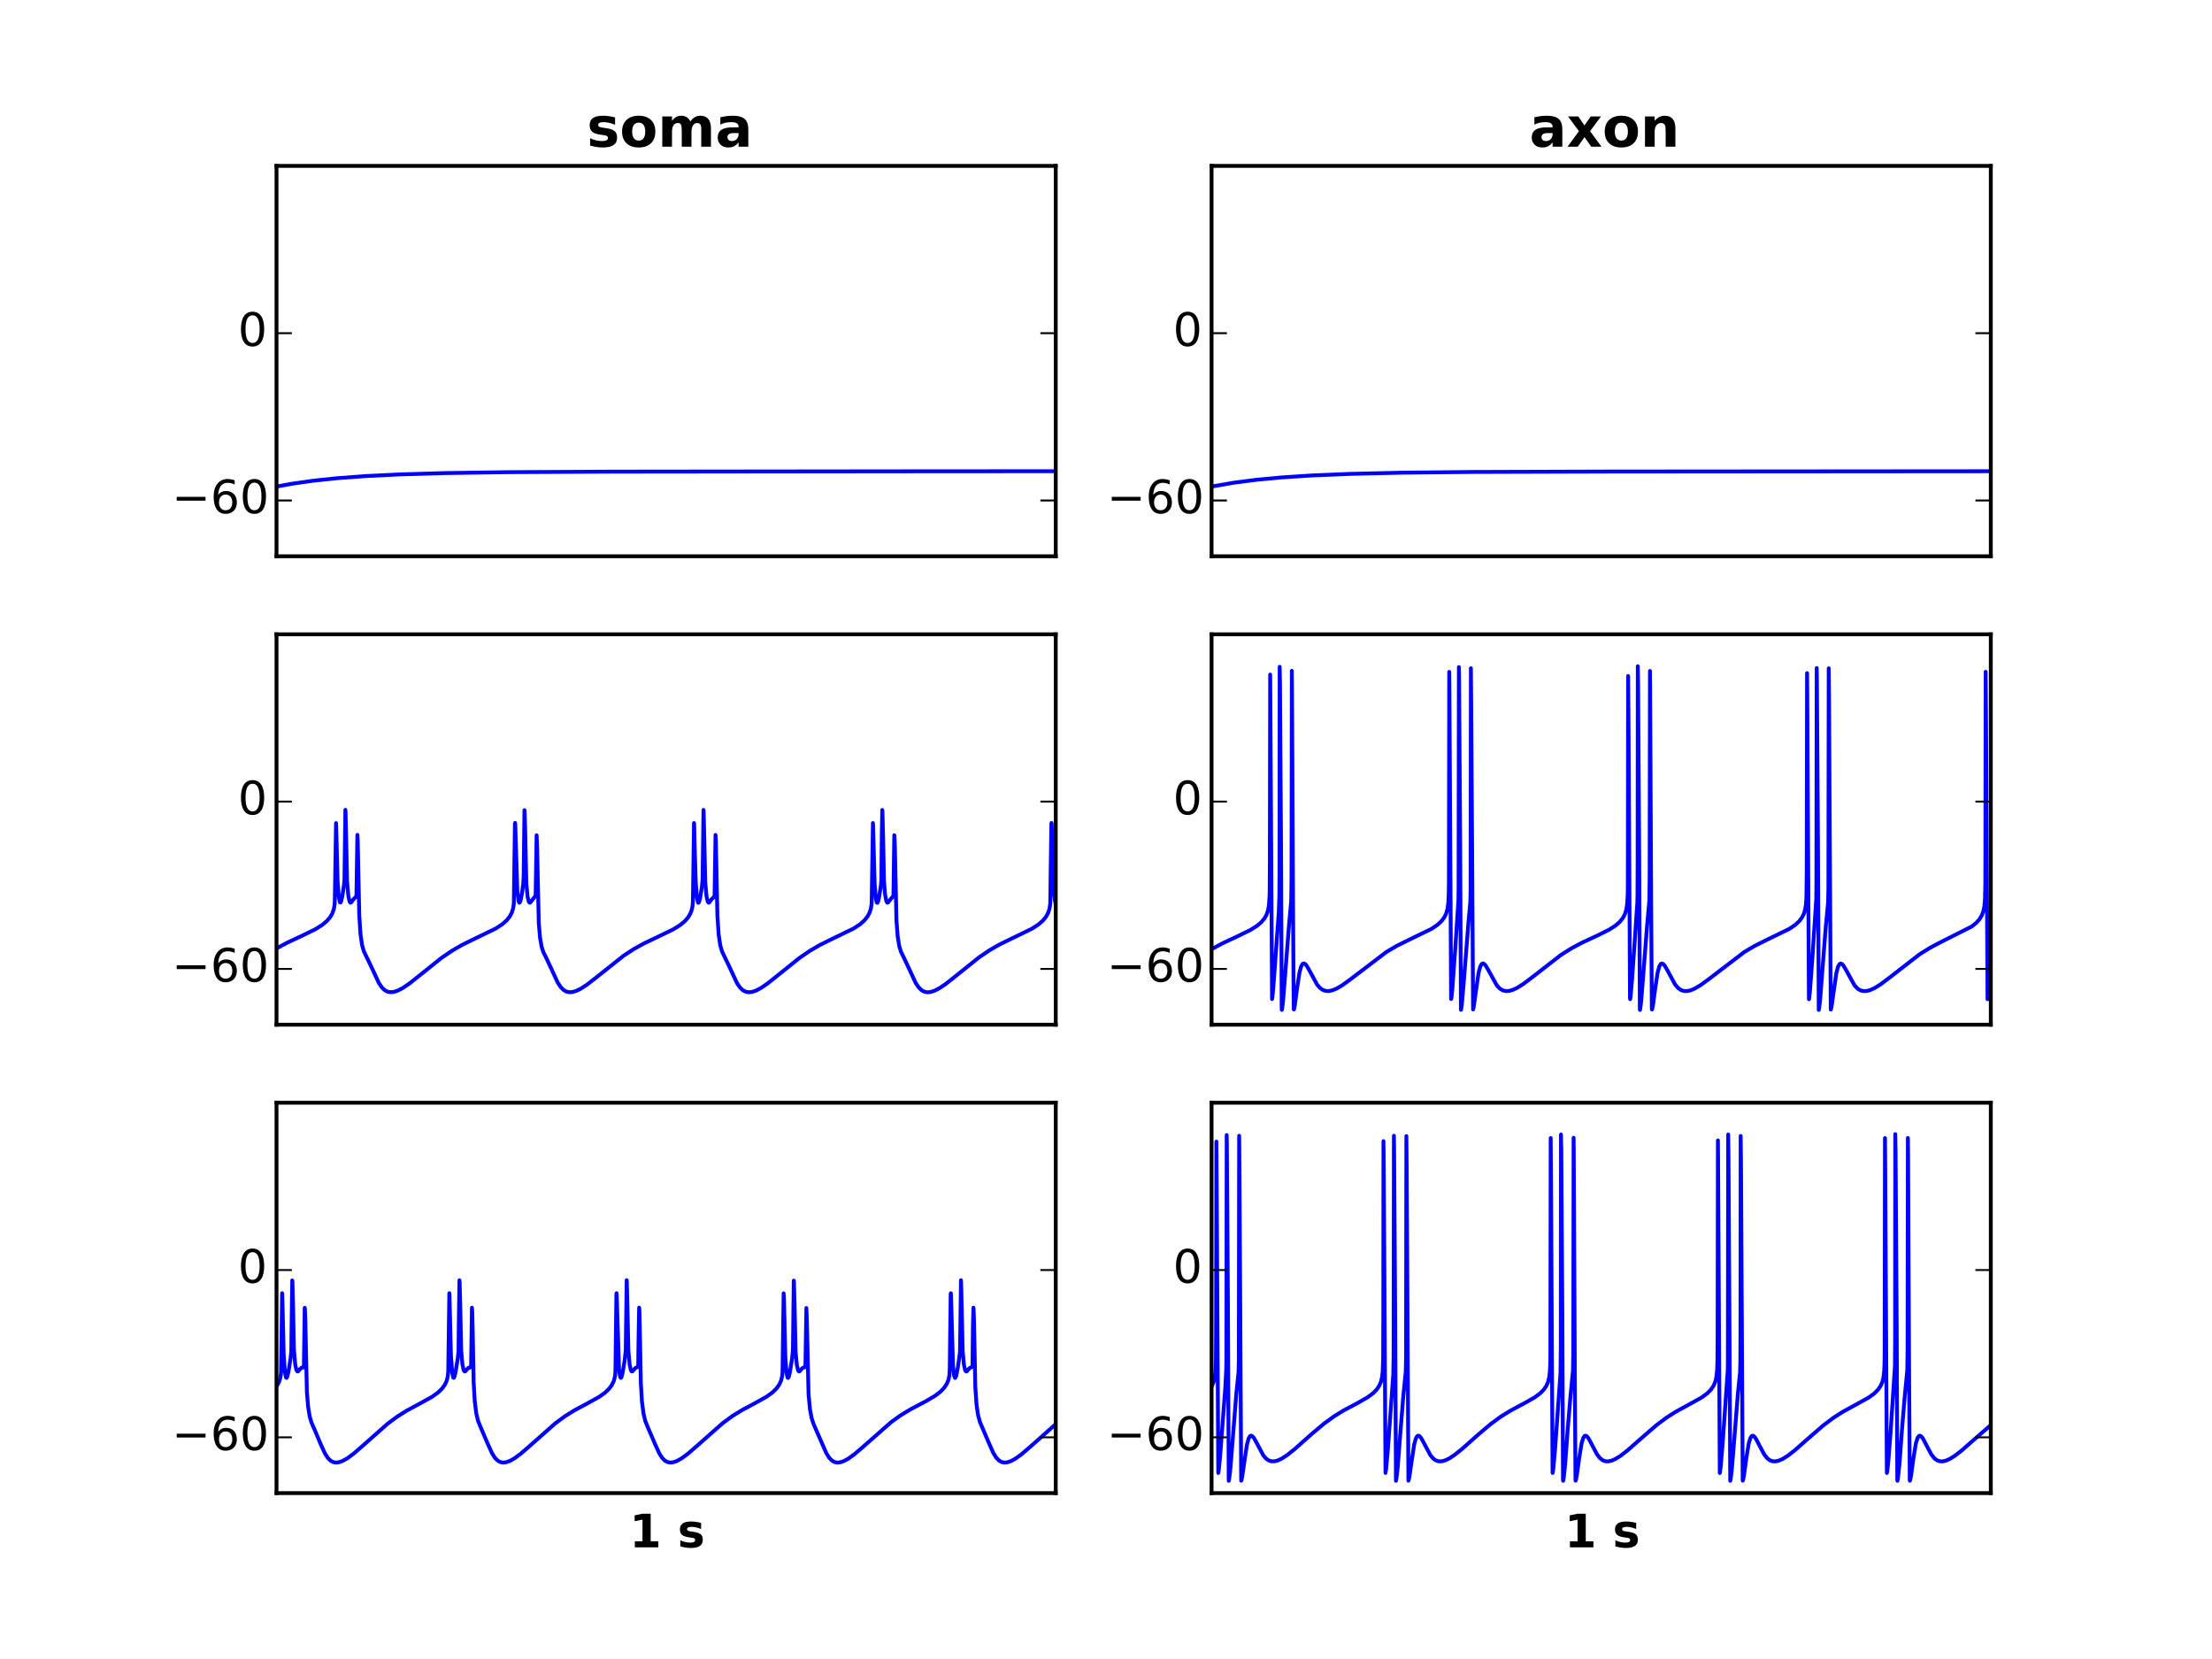 <?xml version="1.0" encoding="utf-8" standalone="no"?>
<!DOCTYPE svg PUBLIC "-//W3C//DTD SVG 1.1//EN"
  "http://www.w3.org/Graphics/SVG/1.1/DTD/svg11.dtd">
<!-- Created with matplotlib (http://matplotlib.org/) -->
<svg height="432pt" version="1.1" viewBox="0 0 576 432" width="576pt" xmlns="http://www.w3.org/2000/svg" xmlns:xlink="http://www.w3.org/1999/xlink">
 <defs>
  <style type="text/css">
*{stroke-linecap:butt;stroke-linejoin:round;}
  </style>
 </defs>
 <g id="figure_1">
  <g id="patch_1">
   <path d="
M0 432
L576 432
L576 0
L0 0
z
" style="fill:#ffffff;"/>
  </g>
  <g id="axes_1">
   <g id="patch_2">
    <path d="
M72 144.847
L274.909 144.847
L274.909 43.2
L72 43.2
z
" style="fill:#ffffff;"/>
   </g>
   <g id="line2d_1">
    <path clip-path="url(#pdf2bc2c95a)" d="
M72 126.696
L76.099 125.953
L81.537 125.181
L87.827 124.519
L95.253 123.968
L104.344 123.524
L116.072 123.186
L132.507 122.95
L159.697 122.811
L235.585 122.727
L274.869 122.701
L274.869 122.701" style="fill:none;stroke:#0000ff;stroke-linecap:square;"/>
   </g>
   <g id="patch_3">
    <path d="
M72 43.2
L274.909 43.2" style="fill:none;stroke:#000000;stroke-linecap:square;stroke-linejoin:miter;"/>
   </g>
   <g id="patch_4">
    <path d="
M274.909 144.847
L274.909 43.2" style="fill:none;stroke:#000000;stroke-linecap:square;stroke-linejoin:miter;"/>
   </g>
   <g id="patch_5">
    <path d="
M72 144.847
L274.909 144.847" style="fill:none;stroke:#000000;stroke-linecap:square;stroke-linejoin:miter;"/>
   </g>
   <g id="patch_6">
    <path d="
M72 144.847
L72 43.2" style="fill:none;stroke:#000000;stroke-linecap:square;stroke-linejoin:miter;"/>
   </g>
   <g id="matplotlib.axis_1"/>
   <g id="matplotlib.axis_2">
    <g id="ytick_1">
     <g id="line2d_2">
      <defs>
       <path d="
M0 0
L4 0" id="m728421d6d4" style="stroke:#000000;stroke-width:0.5;"/>
      </defs>
      <g>
       <use style="stroke:#000000;stroke-width:0.5;" x="72.0" xlink:href="#m728421d6d4" y="130.326"/>
      </g>
     </g>
     <g id="line2d_3">
      <defs>
       <path d="
M0 0
L-4 0" id="mcb0005524f" style="stroke:#000000;stroke-width:0.5;"/>
      </defs>
      <g>
       <use style="stroke:#000000;stroke-width:0.5;" x="274.909" xlink:href="#mcb0005524f" y="130.326"/>
      </g>
     </g>
     <g id="text_1">
      <!-- −60 -->
      <defs>
       <path d="
M10.594 35.5
L73.188 35.5
L73.188 27.203
L10.594 27.203
z
" id="BitstreamVeraSans-Roman-2212"/>
       <path d="
M31.781 66.406
Q24.172 66.406 20.328 58.906
Q16.5 51.422 16.5 36.375
Q16.5 21.391 20.328 13.891
Q24.172 6.391 31.781 6.391
Q39.453 6.391 43.281 13.891
Q47.125 21.391 47.125 36.375
Q47.125 51.422 43.281 58.906
Q39.453 66.406 31.781 66.406
M31.781 74.219
Q44.047 74.219 50.516 64.516
Q56.984 54.828 56.984 36.375
Q56.984 17.969 50.516 8.266
Q44.047 -1.422 31.781 -1.422
Q19.531 -1.422 13.062 8.266
Q6.594 17.969 6.594 36.375
Q6.594 54.828 13.062 64.516
Q19.531 74.219 31.781 74.219" id="BitstreamVeraSans-Roman-30"/>
       <path d="
M33.016 40.375
Q26.375 40.375 22.484 35.828
Q18.609 31.297 18.609 23.391
Q18.609 15.531 22.484 10.953
Q26.375 6.391 33.016 6.391
Q39.656 6.391 43.531 10.953
Q47.406 15.531 47.406 23.391
Q47.406 31.297 43.531 35.828
Q39.656 40.375 33.016 40.375
M52.594 71.297
L52.594 62.312
Q48.875 64.062 45.094 64.984
Q41.312 65.922 37.594 65.922
Q27.828 65.922 22.672 59.328
Q17.531 52.734 16.797 39.406
Q19.672 43.656 24.016 45.922
Q28.375 48.188 33.594 48.188
Q44.578 48.188 50.953 41.516
Q57.328 34.859 57.328 23.391
Q57.328 12.156 50.688 5.359
Q44.047 -1.422 33.016 -1.422
Q20.359 -1.422 13.672 8.266
Q6.984 17.969 6.984 36.375
Q6.984 53.656 15.188 63.938
Q23.391 74.219 37.203 74.219
Q40.922 74.219 44.703 73.484
Q48.484 72.75 52.594 71.297" id="BitstreamVeraSans-Roman-36"/>
      </defs>
      <g transform="translate(44.742 133.637)scale(0.12 -0.12)">
       <use xlink:href="#BitstreamVeraSans-Roman-2212"/>
       <use x="83.789" xlink:href="#BitstreamVeraSans-Roman-36"/>
       <use x="147.412" xlink:href="#BitstreamVeraSans-Roman-30"/>
      </g>
     </g>
    </g>
    <g id="ytick_2">
     <g id="line2d_4">
      <g>
       <use style="stroke:#000000;stroke-width:0.5;" x="72.0" xlink:href="#m728421d6d4" y="86.763"/>
      </g>
     </g>
     <g id="line2d_5">
      <g>
       <use style="stroke:#000000;stroke-width:0.5;" x="274.909" xlink:href="#mcb0005524f" y="86.763"/>
      </g>
     </g>
     <g id="text_2">
      <!-- 0 -->
      <g transform="translate(61.953 90.074)scale(0.12 -0.12)">
       <use xlink:href="#BitstreamVeraSans-Roman-30"/>
      </g>
     </g>
    </g>
   </g>
   <g id="text_3">
    <!-- soma -->
    <defs>
     <path d="
M51.125 52.984
L51.125 39.703
Q45.516 42.047 40.281 43.219
Q35.062 44.391 30.422 44.391
Q25.438 44.391 23.016 43.141
Q20.609 41.891 20.609 39.312
Q20.609 37.203 22.438 36.078
Q24.266 34.969 29 34.422
L32.078 33.984
Q45.516 32.281 50.141 28.375
Q54.781 24.469 54.781 16.109
Q54.781 7.375 48.328 2.969
Q41.891 -1.422 29.109 -1.422
Q23.688 -1.422 17.891 -0.562
Q12.109 0.297 6 2
L6 15.281
Q11.234 12.75 16.719 11.469
Q22.219 10.203 27.875 10.203
Q33.016 10.203 35.594 11.609
Q38.188 13.031 38.188 15.828
Q38.188 18.172 36.406 19.312
Q34.625 20.453 29.297 21.094
L26.219 21.484
Q14.547 22.953 9.859 26.906
Q5.172 30.859 5.172 38.922
Q5.172 47.609 11.125 51.797
Q17.094 56 29.391 56
Q34.234 56 39.547 55.266
Q44.875 54.547 51.125 52.984" id="BitstreamVeraSans-Bold-73"/>
     <path d="
M32.906 24.609
Q27.438 24.609 24.672 22.75
Q21.922 20.906 21.922 17.281
Q21.922 13.969 24.141 12.078
Q26.375 10.203 30.328 10.203
Q35.25 10.203 38.625 13.734
Q42 17.281 42 22.609
L42 24.609
z

M59.625 31.203
L59.625 0
L42 0
L42 8.109
Q38.484 3.125 34.078 0.844
Q29.688 -1.422 23.391 -1.422
Q14.891 -1.422 9.594 3.531
Q4.297 8.5 4.297 16.406
Q4.297 26.031 10.906 30.516
Q17.531 35.016 31.688 35.016
L42 35.016
L42 36.375
Q42 40.531 38.719 42.453
Q35.453 44.391 28.516 44.391
Q22.906 44.391 18.062 43.266
Q13.234 42.141 9.078 39.891
L9.078 53.219
Q14.703 54.594 20.359 55.297
Q26.031 56 31.688 56
Q46.484 56 53.047 50.172
Q59.625 44.344 59.625 31.203" id="BitstreamVeraSans-Bold-61"/>
     <path d="
M34.422 43.5
Q28.609 43.5 25.562 39.328
Q22.516 35.156 22.516 27.297
Q22.516 19.438 25.562 15.25
Q28.609 11.078 34.422 11.078
Q40.141 11.078 43.156 15.25
Q46.188 19.438 46.188 27.297
Q46.188 35.156 43.156 39.328
Q40.141 43.5 34.422 43.5
M34.422 56
Q48.531 56 56.469 48.375
Q64.406 40.766 64.406 27.297
Q64.406 13.812 56.469 6.188
Q48.531 -1.422 34.422 -1.422
Q20.266 -1.422 12.281 6.188
Q4.297 13.812 4.297 27.297
Q4.297 40.766 12.281 48.375
Q20.266 56 34.422 56" id="BitstreamVeraSans-Bold-6f"/>
     <path d="
M59.078 45.609
Q62.406 50.688 66.969 53.344
Q71.531 56 77 56
Q86.422 56 91.359 50.188
Q96.297 44.391 96.297 33.297
L96.297 0
L78.719 0
L78.719 28.516
Q78.766 29.156 78.781 29.828
Q78.812 30.516 78.812 31.781
Q78.812 37.594 77.094 40.203
Q75.391 42.828 71.578 42.828
Q66.609 42.828 63.891 38.719
Q61.188 34.625 61.078 26.859
L61.078 0
L43.5 0
L43.5 28.516
Q43.5 37.594 41.938 40.203
Q40.375 42.828 36.375 42.828
Q31.344 42.828 28.609 38.703
Q25.875 34.578 25.875 26.906
L25.875 0
L8.297 0
L8.297 54.688
L25.875 54.688
L25.875 46.688
Q29.109 51.312 33.281 53.656
Q37.453 56 42.484 56
Q48.141 56 52.484 53.266
Q56.844 50.531 59.078 45.609" id="BitstreamVeraSans-Bold-6d"/>
    </defs>
    <g transform="translate(152.8 38.2)scale(0.144 -0.144)">
     <use xlink:href="#BitstreamVeraSans-Bold-73"/>
     <use x="59.521" xlink:href="#BitstreamVeraSans-Bold-6f"/>
     <use x="128.223" xlink:href="#BitstreamVeraSans-Bold-6d"/>
     <use x="232.422" xlink:href="#BitstreamVeraSans-Bold-61"/>
    </g>
   </g>
  </g>
  <g id="axes_2">
   <g id="patch_7">
    <path d="
M315.491 144.847
L518.4 144.847
L518.4 43.2
L315.491 43.2
z
" style="fill:#ffffff;"/>
   </g>
   <g id="line2d_6">
    <path clip-path="url(#pbd5a3a9a46)" d="
M315.491 126.696
L321.416 125.673
L327.138 124.939
L333.793 124.315
L341.747 123.801
L351.649 123.395
L364.717 123.093
L383.831 122.894
L419.137 122.785
L518.359 122.708
L518.359 122.708" style="fill:none;stroke:#0000ff;stroke-linecap:square;"/>
   </g>
   <g id="patch_8">
    <path d="
M315.491 43.2
L518.4 43.2" style="fill:none;stroke:#000000;stroke-linecap:square;stroke-linejoin:miter;"/>
   </g>
   <g id="patch_9">
    <path d="
M518.4 144.847
L518.4 43.2" style="fill:none;stroke:#000000;stroke-linecap:square;stroke-linejoin:miter;"/>
   </g>
   <g id="patch_10">
    <path d="
M315.491 144.847
L518.4 144.847" style="fill:none;stroke:#000000;stroke-linecap:square;stroke-linejoin:miter;"/>
   </g>
   <g id="patch_11">
    <path d="
M315.491 144.847
L315.491 43.2" style="fill:none;stroke:#000000;stroke-linecap:square;stroke-linejoin:miter;"/>
   </g>
   <g id="matplotlib.axis_3"/>
   <g id="matplotlib.axis_4">
    <g id="ytick_3">
     <g id="line2d_7">
      <g>
       <use style="stroke:#000000;stroke-width:0.5;" x="315.491" xlink:href="#m728421d6d4" y="130.326"/>
      </g>
     </g>
     <g id="line2d_8">
      <g>
       <use style="stroke:#000000;stroke-width:0.5;" x="518.4" xlink:href="#mcb0005524f" y="130.326"/>
      </g>
     </g>
     <g id="text_4">
      <!-- −60 -->
      <g transform="translate(288.233 133.637)scale(0.12 -0.12)">
       <use xlink:href="#BitstreamVeraSans-Roman-2212"/>
       <use x="83.789" xlink:href="#BitstreamVeraSans-Roman-36"/>
       <use x="147.412" xlink:href="#BitstreamVeraSans-Roman-30"/>
      </g>
     </g>
    </g>
    <g id="ytick_4">
     <g id="line2d_9">
      <g>
       <use style="stroke:#000000;stroke-width:0.5;" x="315.491" xlink:href="#m728421d6d4" y="86.763"/>
      </g>
     </g>
     <g id="line2d_10">
      <g>
       <use style="stroke:#000000;stroke-width:0.5;" x="518.4" xlink:href="#mcb0005524f" y="86.763"/>
      </g>
     </g>
     <g id="text_5">
      <!-- 0 -->
      <g transform="translate(305.444 90.074)scale(0.12 -0.12)">
       <use xlink:href="#BitstreamVeraSans-Roman-30"/>
      </g>
     </g>
    </g>
   </g>
   <g id="text_6">
    <!-- axon -->
    <defs>
     <path d="
M22.219 27.984
L2.484 54.688
L21 54.688
L32.172 38.484
L43.5 54.688
L62.016 54.688
L42.281 28.078
L62.984 0
L44.484 0
L32.172 17.281
L20.016 0
L1.516 0
z
" id="BitstreamVeraSans-Bold-78"/>
     <path d="
M63.375 33.297
L63.375 0
L45.797 0
L45.797 5.422
L45.797 25.484
Q45.797 32.562 45.484 35.25
Q45.172 37.938 44.391 39.203
Q43.359 40.922 41.594 41.875
Q39.844 42.828 37.594 42.828
Q32.125 42.828 29 38.594
Q25.875 34.375 25.875 26.906
L25.875 0
L8.406 0
L8.406 54.688
L25.875 54.688
L25.875 46.688
Q29.828 51.469 34.266 53.734
Q38.719 56 44.094 56
Q53.562 56 58.469 50.188
Q63.375 44.391 63.375 33.297" id="BitstreamVeraSans-Bold-6e"/>
    </defs>
    <g transform="translate(398.242 38.2)scale(0.144 -0.144)">
     <use xlink:href="#BitstreamVeraSans-Bold-61"/>
     <use x="67.48" xlink:href="#BitstreamVeraSans-Bold-78"/>
     <use x="131.982" xlink:href="#BitstreamVeraSans-Bold-6f"/>
     <use x="200.684" xlink:href="#BitstreamVeraSans-Bold-6e"/>
    </g>
   </g>
  </g>
  <g id="axes_3">
   <g id="patch_12">
    <path d="
M72 266.824
L274.909 266.824
L274.909 165.176
L72 165.176
z
" style="fill:#ffffff;"/>
   </g>
   <g id="line2d_11">
    <path clip-path="url(#p68273c1835)" d="
M72.041 246.957
L74.76 245.487
L78.655 243.667
L82.105 241.976
L83.891 240.856
L85.108 239.836
L85.96 238.841
L86.528 237.867
L86.934 236.716
L87.137 235.492
L87.178 234.862
L87.502 214.334
L87.543 215.098
L87.908 229.445
L88.233 233.682
L88.517 234.983
L88.679 235.014
L88.841 234.67
L89.166 233.229
L89.612 230.136
L89.694 229.027
L89.937 210.883
L89.978 211.386
L90.14 218.081
L90.384 229.587
L90.708 233.312
L91.033 234.787
L91.276 235.067
L91.479 234.963
L91.926 234.307
L92.372 233.827
L92.737 233.502
L92.819 233.063
L93.062 217.399
L93.143 218.543
L93.265 224.413
L93.549 238.302
L93.874 243.263
L94.279 246.066
L94.726 247.647
L95.375 249.026
L96.674 251.713
L98.662 255.986
L99.474 257.161
L100.204 257.847
L100.935 258.227
L101.706 258.367
L102.558 258.287
L103.573 257.958
L104.871 257.285
L106.576 256.13
L109.214 254.039
L114.936 249.457
L117.655 247.602
L120.292 246.071
L123.377 244.552
L129.099 241.783
L130.762 240.692
L131.899 239.694
L132.71 238.693
L133.279 237.634
L133.644 236.443
L133.806 235.204
L133.887 228.636
L134.09 214.524
L134.131 214.285
L134.131 214.285
L134.131 214.285
L134.171 214.621
L134.699 231.804
L135.024 234.597
L135.226 235.071
L135.348 235.009
L135.551 234.478
L135.916 232.647
L136.282 229.928
L136.363 227.984
L136.566 210.973
L136.606 211.045
L136.769 216.699
L137.053 229.965
L137.377 233.454
L137.702 234.833
L137.945 235.068
L138.148 234.941
L139.447 233.26
L139.488 232.648
L139.731 217.503
L139.853 220.341
L140.299 240.365
L140.624 244.167
L141.03 246.519
L141.476 247.906
L142.288 249.535
L143.465 252.049
L145.21 255.821
L146.021 257.05
L146.752 257.782
L147.482 258.2
L148.213 258.366
L149.024 258.327
L149.998 258.052
L151.216 257.465
L152.798 256.44
L155.112 254.651
L162.335 248.906
L164.973 247.177
L167.651 245.687
L171.141 244.026
L175.321 242.002
L177.107 240.886
L178.324 239.875
L179.177 238.894
L179.785 237.857
L180.151 236.851
L180.353 235.804
L180.435 234.637
L180.719 214.321
L180.759 214.41
L180.881 220.215
L181.165 229.642
L181.49 233.794
L181.774 235.043
L181.896 235.089
L182.058 234.811
L182.342 233.665
L182.788 230.834
L182.951 228.96
L183.194 210.902
L183.235 211.466
L183.397 218.348
L183.641 229.65
L183.965 233.333
L184.29 234.792
L184.533 235.067
L184.736 234.96
L185.183 234.305
L185.629 233.831
L185.994 233.511
L186.075 233.067
L186.319 217.426
L186.4 218.591
L186.522 224.507
L186.806 238.342
L187.131 243.283
L187.536 246.08
L187.983 247.661
L188.632 249.043
L189.931 251.738
L191.919 256.015
L192.731 257.187
L193.461 257.869
L194.192 258.246
L194.963 258.382
L195.815 258.298
L196.83 257.965
L198.128 257.287
L199.833 256.127
L202.471 254.029
L208.152 249.466
L210.871 247.603
L213.509 246.067
L216.593 244.541
L222.274 241.784
L223.938 240.69
L225.075 239.688
L225.886 238.683
L226.454 237.614
L226.779 236.585
L226.941 235.568
L226.982 235.01
L227.307 214.321
L227.347 214.923
L227.753 230.157
L228.078 234.018
L228.321 235.045
L228.483 235.09
L228.646 234.757
L228.93 233.547
L229.376 230.64
L229.498 229.311
L229.62 217.172
L229.742 210.924
L229.782 211.159
L229.944 217.153
L230.188 229.34
L230.472 232.904
L230.797 234.641
L231.04 235.049
L231.243 235.012
L231.568 234.587
L232.136 233.871
L232.582 233.446
L232.623 233.24
L232.663 232.437
L232.866 217.494
L232.907 217.574
L233.029 220.557
L233.434 239.729
L233.759 243.878
L234.165 246.377
L234.611 247.83
L235.342 249.328
L236.559 251.897
L238.426 255.928
L239.238 257.131
L239.968 257.838
L240.699 258.235
L241.429 258.385
L242.281 258.323
L243.296 258.01
L244.554 257.372
L246.218 256.258
L248.734 254.273
L254.943 249.29
L257.621 247.474
L260.259 245.955
L263.424 244.404
L268.659 241.865
L270.364 240.764
L271.541 239.747
L272.352 238.766
L272.921 237.744
L273.286 236.644
L273.489 235.236
L273.57 228.792
L273.773 214.55
L273.813 214.3
L273.813 214.3
L273.813 214.3
L273.854 214.62
L274.422 232.382
L274.747 234.827
L274.869 235.108
L274.869 235.108" style="fill:none;stroke:#0000ff;stroke-linecap:square;"/>
   </g>
   <g id="patch_13">
    <path d="
M72 165.176
L274.909 165.176" style="fill:none;stroke:#000000;stroke-linecap:square;stroke-linejoin:miter;"/>
   </g>
   <g id="patch_14">
    <path d="
M274.909 266.824
L274.909 165.176" style="fill:none;stroke:#000000;stroke-linecap:square;stroke-linejoin:miter;"/>
   </g>
   <g id="patch_15">
    <path d="
M72 266.824
L274.909 266.824" style="fill:none;stroke:#000000;stroke-linecap:square;stroke-linejoin:miter;"/>
   </g>
   <g id="patch_16">
    <path d="
M72 266.824
L72 165.176" style="fill:none;stroke:#000000;stroke-linecap:square;stroke-linejoin:miter;"/>
   </g>
   <g id="matplotlib.axis_5"/>
   <g id="matplotlib.axis_6">
    <g id="ytick_5">
     <g id="line2d_12">
      <g>
       <use style="stroke:#000000;stroke-width:0.5;" x="72.0" xlink:href="#m728421d6d4" y="252.303"/>
      </g>
     </g>
     <g id="line2d_13">
      <g>
       <use style="stroke:#000000;stroke-width:0.5;" x="274.909" xlink:href="#mcb0005524f" y="252.303"/>
      </g>
     </g>
     <g id="text_7">
      <!-- −60 -->
      <g transform="translate(44.742 255.614)scale(0.12 -0.12)">
       <use xlink:href="#BitstreamVeraSans-Roman-2212"/>
       <use x="83.789" xlink:href="#BitstreamVeraSans-Roman-36"/>
       <use x="147.412" xlink:href="#BitstreamVeraSans-Roman-30"/>
      </g>
     </g>
    </g>
    <g id="ytick_6">
     <g id="line2d_14">
      <g>
       <use style="stroke:#000000;stroke-width:0.5;" x="72.0" xlink:href="#m728421d6d4" y="208.739"/>
      </g>
     </g>
     <g id="line2d_15">
      <g>
       <use style="stroke:#000000;stroke-width:0.5;" x="274.909" xlink:href="#mcb0005524f" y="208.739"/>
      </g>
     </g>
     <g id="text_8">
      <!-- 0 -->
      <g transform="translate(61.953 212.051)scale(0.12 -0.12)">
       <use xlink:href="#BitstreamVeraSans-Roman-30"/>
      </g>
     </g>
    </g>
   </g>
  </g>
  <g id="axes_4">
   <g id="patch_17">
    <path d="
M315.491 266.824
L518.4 266.824
L518.4 165.176
L315.491 165.176
z
" style="fill:#ffffff;"/>
   </g>
   <g id="line2d_16">
    <path clip-path="url(#pf4132cbc21)" d="
M315.531 247.159
L318.25 245.68
L321.984 243.932
L325.596 242.174
L327.3 241.102
L328.437 240.143
L329.248 239.18
L329.816 238.164
L330.182 237.094
L330.425 235.759
L330.587 233.392
L330.628 231.63
L330.669 224.289
L330.75 175.655
L330.79 180.89
L331.237 260.143
L331.318 259.788
L331.602 256.746
L332.982 237.758
L333.144 233.393
L333.185 226.62
L333.225 173.645
L333.306 178.154
L333.59 222.672
L333.753 262.836
L333.793 262.971
L333.834 262.85
L334.077 260.945
L334.564 254.942
L335.66 240.82
L336.228 234.575
L336.309 228.622
L336.391 174.682
L336.431 178.504
L336.715 237.33
L336.878 262.755
L336.918 262.864
L336.959 262.807
L337.162 261.833
L337.73 257.549
L338.379 253.265
L338.825 251.632
L339.191 251.009
L339.515 250.862
L339.84 251.001
L340.246 251.457
L340.895 252.576
L342.965 256.379
L343.736 257.264
L344.466 257.779
L345.197 258.031
L346.008 258.069
L346.942 257.879
L348.078 257.409
L349.539 256.551
L351.609 255.05
L361.024 247.885
L363.662 246.334
L366.665 244.836
L372.792 241.862
L374.294 240.842
L375.349 239.868
L376.08 238.899
L376.567 237.916
L376.932 236.64
L377.135 235.152
L377.256 232.574
L377.297 229.309
L377.378 174.96
L377.419 178.068
L377.865 260.137
L377.946 259.926
L378.19 257.488
L379.001 246.212
L379.773 234.422
L379.813 231.565
L379.894 173.719
L379.935 176.096
L380.219 218.475
L380.422 262.964
L380.462 262.936
L380.665 261.523
L381.112 256.36
L382.41 239.891
L382.857 235.077
L382.938 231.789
L383.019 174.004
L383.141 189.264
L383.587 262.86
L383.75 262.203
L384.196 259.028
L385.008 253.381
L385.454 251.698
L385.819 251.041
L386.144 250.873
L386.428 250.968
L386.834 251.384
L387.442 252.393
L389.796 256.633
L390.567 257.431
L391.298 257.874
L392.028 258.067
L392.84 258.056
L393.814 257.809
L395.031 257.252
L396.614 256.263
L398.887 254.553
L406.435 248.692
L409.113 246.994
L411.873 245.514
L416.053 243.569
L419.056 242.064
L420.679 241.014
L421.775 240.061
L422.546 239.116
L423.073 238.153
L423.439 237.071
L423.682 235.703
L423.844 233.159
L423.885 231.058
L423.966 176.036
L424.088 191.906
L424.453 260.081
L424.494 260.177
L424.494 260.177
L424.494 260.177
L424.615 259.427
L425.021 254.546
L426.36 235.084
L426.401 233.196
L426.442 224.737
L426.482 173.498
L426.563 178.519
L426.847 223.611
L427.01 262.882
L427.05 262.985
L427.091 262.852
L427.334 260.934
L427.821 254.926
L428.917 240.814
L429.485 234.564
L429.566 228.454
L429.648 174.716
L429.688 178.589
L429.972 237.821
L430.135 262.782
L430.175 262.884
L430.216 262.825
L430.419 261.849
L430.987 257.569
L431.636 253.286
L432.082 251.653
L432.448 251.03
L432.772 250.885
L433.097 251.024
L433.503 251.482
L434.152 252.603
L436.222 256.406
L436.993 257.287
L437.723 257.8
L438.454 258.048
L439.265 258.082
L440.199 257.888
L441.335 257.414
L442.796 256.55
L444.866 255.043
L454.24 247.887
L456.878 246.33
L459.881 244.827
L465.968 241.862
L467.47 240.84
L468.525 239.862
L469.255 238.887
L469.742 237.893
L470.067 236.787
L470.27 235.465
L470.392 233.572
L470.473 226.722
L470.554 175.277
L470.595 179.843
L471.041 260.199
L471.082 260.119
L471.285 258.341
L471.893 250.158
L472.948 234.114
L472.989 230.521
L473.07 173.962
L473.111 176.74
L473.395 219.687
L473.598 262.995
L473.679 262.73
L473.963 260.277
L474.49 253.424
L475.424 241.372
L476.033 234.984
L476.114 231.353
L476.195 174.031
L476.276 182.221
L476.722 262.88
L476.763 262.872
L476.925 262.197
L477.372 259.015
L478.183 253.383
L478.63 251.709
L478.995 251.059
L479.32 250.895
L479.604 250.993
L480.01 251.413
L480.618 252.426
L482.931 256.612
L483.703 257.424
L484.433 257.877
L485.163 258.078
L485.975 258.072
L486.949 257.83
L488.126 257.298
L489.668 256.343
L491.9 254.671
L499.854 248.502
L502.492 246.85
L505.292 245.365
L513.408 241.274
L514.626 240.294
L515.478 239.334
L516.087 238.309
L516.493 237.181
L516.736 235.921
L516.898 233.893
L516.98 229.502
L517.061 174.938
L517.142 185.447
L517.548 260.192
L517.588 260.184
L517.751 258.935
L518.238 252.7
L518.359 250.956
L518.359 250.956" style="fill:none;stroke:#0000ff;stroke-linecap:square;"/>
   </g>
   <g id="patch_18">
    <path d="
M315.491 165.176
L518.4 165.176" style="fill:none;stroke:#000000;stroke-linecap:square;stroke-linejoin:miter;"/>
   </g>
   <g id="patch_19">
    <path d="
M518.4 266.824
L518.4 165.176" style="fill:none;stroke:#000000;stroke-linecap:square;stroke-linejoin:miter;"/>
   </g>
   <g id="patch_20">
    <path d="
M315.491 266.824
L518.4 266.824" style="fill:none;stroke:#000000;stroke-linecap:square;stroke-linejoin:miter;"/>
   </g>
   <g id="patch_21">
    <path d="
M315.491 266.824
L315.491 165.176" style="fill:none;stroke:#000000;stroke-linecap:square;stroke-linejoin:miter;"/>
   </g>
   <g id="matplotlib.axis_7"/>
   <g id="matplotlib.axis_8">
    <g id="ytick_7">
     <g id="line2d_17">
      <g>
       <use style="stroke:#000000;stroke-width:0.5;" x="315.491" xlink:href="#m728421d6d4" y="252.303"/>
      </g>
     </g>
     <g id="line2d_18">
      <g>
       <use style="stroke:#000000;stroke-width:0.5;" x="518.4" xlink:href="#mcb0005524f" y="252.303"/>
      </g>
     </g>
     <g id="text_9">
      <!-- −60 -->
      <g transform="translate(288.233 255.614)scale(0.12 -0.12)">
       <use xlink:href="#BitstreamVeraSans-Roman-2212"/>
       <use x="83.789" xlink:href="#BitstreamVeraSans-Roman-36"/>
       <use x="147.412" xlink:href="#BitstreamVeraSans-Roman-30"/>
      </g>
     </g>
    </g>
    <g id="ytick_8">
     <g id="line2d_19">
      <g>
       <use style="stroke:#000000;stroke-width:0.5;" x="315.491" xlink:href="#m728421d6d4" y="208.739"/>
      </g>
     </g>
     <g id="line2d_20">
      <g>
       <use style="stroke:#000000;stroke-width:0.5;" x="518.4" xlink:href="#mcb0005524f" y="208.739"/>
      </g>
     </g>
     <g id="text_10">
      <!-- 0 -->
      <g transform="translate(305.444 212.051)scale(0.12 -0.12)">
       <use xlink:href="#BitstreamVeraSans-Roman-30"/>
      </g>
     </g>
    </g>
   </g>
  </g>
  <g id="axes_5">
   <g id="patch_22">
    <path d="
M72 388.8
L274.909 388.8
L274.909 287.153
L72 287.153
z
" style="fill:#ffffff;"/>
   </g>
   <g id="line2d_21">
    <path clip-path="url(#p5df05f4a8e)" d="
M72.041 360.989
L72.609 359.98
L72.974 358.883
L73.136 357.874
L73.177 357.276
L73.461 336.755
L73.501 336.877
L73.583 340.232
L73.867 352.511
L74.191 357.269
L74.475 358.707
L74.638 358.791
L74.8 358.493
L75.084 357.334
L75.652 353.79
L75.855 351.901
L75.936 344.889
L76.099 333.413
L76.139 333.58
L76.302 339.484
L76.545 351.507
L76.87 355.251
L77.195 356.785
L77.438 357.127
L77.641 357.078
L78.006 356.636
L78.493 356.15
L78.899 356.117
L79.061 355.969
L79.142 355.235
L79.345 340.547
L79.386 340.662
L79.508 343.678
L79.913 362.493
L80.238 366.375
L80.644 368.847
L81.131 370.5
L82.024 372.517
L83.485 376.004
L84.621 378.485
L85.392 379.674
L86.082 380.356
L86.772 380.727
L87.462 380.852
L88.273 380.763
L89.247 380.414
L90.465 379.724
L92.088 378.525
L94.482 376.449
L100.935 370.738
L103.451 368.873
L105.926 367.319
L109.132 365.595
L112.501 363.731
L114.043 362.625
L115.098 361.606
L115.828 360.601
L116.315 359.559
L116.599 358.45
L116.721 357.125
L117.005 336.741
L117.046 336.942
L117.127 340.634
L117.411 352.641
L117.736 357.322
L118.02 358.722
L118.182 358.79
L118.344 358.481
L118.629 357.309
L119.197 353.752
L119.4 351.818
L119.481 344.219
L119.643 333.378
L119.684 333.669
L119.846 339.82
L120.089 351.608
L120.414 355.289
L120.739 356.799
L120.982 357.129
L121.185 357.074
L121.55 356.629
L121.997 356.167
L122.362 356.12
L122.565 356.041
L122.646 355.779
L122.687 354.988
L122.89 340.522
L122.971 341.457
L123.093 346.629
L123.336 359.9
L123.62 364.857
L124.026 368.063
L124.472 369.932
L125.081 371.472
L126.948 375.821
L128.125 378.422
L128.896 379.632
L129.586 380.331
L130.275 380.716
L130.965 380.852
L131.777 380.772
L132.751 380.431
L133.968 379.747
L135.551 378.586
L137.905 376.553
L144.601 370.635
L147.117 368.785
L149.592 367.243
L152.92 365.464
L156.045 363.724
L157.587 362.616
L158.642 361.593
L159.373 360.581
L159.86 359.525
L160.144 358.377
L160.225 357.67
L160.265 356.568
L160.509 336.928
L160.55 336.744
L160.59 337.132
L161.199 356.664
L161.483 358.554
L161.686 358.812
L161.848 358.562
L162.132 357.457
L162.66 354.251
L162.944 351.596
L163.187 333.365
L163.228 333.911
L163.39 340.692
L163.634 351.822
L163.958 355.372
L164.283 356.829
L164.527 357.133
L164.729 357.065
L165.135 356.558
L165.582 356.145
L166.15 355.923
L166.19 355.69
L166.272 348.959
L166.434 340.51
L166.515 341.727
L166.637 347.594
L166.88 360.211
L167.164 364.985
L167.57 368.128
L168.017 369.969
L168.625 371.499
L170.451 375.753
L171.669 378.446
L172.44 379.648
L173.13 380.342
L173.82 380.721
L174.51 380.853
L175.321 380.77
L176.295 380.426
L177.513 379.739
L179.095 378.576
L181.449 376.542
L188.145 370.624
L190.661 368.775
L193.137 367.234
L196.505 365.434
L199.589 363.713
L201.131 362.601
L202.186 361.572
L202.917 360.55
L203.404 359.472
L203.688 358.254
L203.769 357.374
L204.053 336.778
L204.134 337.625
L204.5 353.295
L204.824 357.578
L205.068 358.71
L205.23 358.806
L205.392 358.516
L205.677 357.367
L206.245 353.834
L206.448 351.987
L206.488 350.917
L206.691 333.476
L206.732 333.506
L206.894 339.177
L207.178 352.131
L207.503 355.495
L207.827 356.871
L208.071 357.137
L208.274 357.05
L208.761 356.431
L209.126 356.139
L209.654 355.99
L209.735 355.435
L209.978 340.605
L210.1 343.437
L210.546 363.074
L210.912 366.959
L211.358 369.33
L211.886 370.896
L215.173 378.406
L215.944 379.621
L216.634 380.326
L217.323 380.715
L218.013 380.853
L218.784 380.785
L219.718 380.473
L220.895 379.832
L222.437 378.723
L224.669 376.818
L232.055 370.321
L234.53 368.543
L237.046 367.015
L241.186 364.824
L243.499 363.459
L244.919 362.369
L245.893 361.347
L246.542 360.359
L246.989 359.267
L247.232 358.064
L247.313 356.37
L247.557 336.901
L247.598 336.753
L247.638 337.189
L248.166 355.728
L248.45 358.244
L248.693 358.825
L248.815 358.733
L249.018 358.17
L249.383 356.332
L249.911 352.637
L249.992 351.554
L250.235 333.373
L250.276 333.959
L250.438 340.852
L250.682 351.858
L251.006 355.386
L251.331 356.834
L251.575 357.135
L251.777 357.065
L252.183 356.557
L252.63 356.146
L253.198 355.922
L253.238 355.681
L253.36 344.936
L253.482 340.517
L253.522 340.917
L253.644 344.548
L253.969 361.234
L254.294 365.823
L254.699 368.556
L255.186 370.334
L255.957 372.122
L257.378 375.462
L258.676 378.377
L259.447 379.603
L260.137 380.315
L260.827 380.71
L261.517 380.853
L262.288 380.789
L263.222 380.481
L264.398 379.843
L265.941 378.735
L268.173 376.831
L274.909 370.845
L274.909 370.845" style="fill:none;stroke:#0000ff;stroke-linecap:square;"/>
   </g>
   <g id="patch_23">
    <path d="
M72 287.153
L274.909 287.153" style="fill:none;stroke:#000000;stroke-linecap:square;stroke-linejoin:miter;"/>
   </g>
   <g id="patch_24">
    <path d="
M274.909 388.8
L274.909 287.153" style="fill:none;stroke:#000000;stroke-linecap:square;stroke-linejoin:miter;"/>
   </g>
   <g id="patch_25">
    <path d="
M72 388.8
L274.909 388.8" style="fill:none;stroke:#000000;stroke-linecap:square;stroke-linejoin:miter;"/>
   </g>
   <g id="patch_26">
    <path d="
M72 388.8
L72 287.153" style="fill:none;stroke:#000000;stroke-linecap:square;stroke-linejoin:miter;"/>
   </g>
   <g id="matplotlib.axis_9">
    <g id="text_11">
     <!-- 1 s -->
     <defs>
      <path d="
M11.719 12.984
L28.328 12.984
L28.328 60.109
L11.281 56.594
L11.281 69.391
L28.219 72.906
L46.094 72.906
L46.094 12.984
L62.703 12.984
L62.703 0
L11.719 0
z
" id="BitstreamVeraSans-Bold-31"/>
      <path id="BitstreamVeraSans-Bold-20"/>
     </defs>
     <g transform="translate(163.904 402.918)scale(0.12 -0.12)">
      <use xlink:href="#BitstreamVeraSans-Bold-31"/>
      <use x="69.58" xlink:href="#BitstreamVeraSans-Bold-20"/>
      <use x="104.395" xlink:href="#BitstreamVeraSans-Bold-73"/>
     </g>
    </g>
   </g>
   <g id="matplotlib.axis_10">
    <g id="ytick_9">
     <g id="line2d_22">
      <g>
       <use style="stroke:#000000;stroke-width:0.5;" x="72.0" xlink:href="#m728421d6d4" y="374.279"/>
      </g>
     </g>
     <g id="line2d_23">
      <g>
       <use style="stroke:#000000;stroke-width:0.5;" x="274.909" xlink:href="#mcb0005524f" y="374.279"/>
      </g>
     </g>
     <g id="text_12">
      <!-- −60 -->
      <g transform="translate(44.742 377.59)scale(0.12 -0.12)">
       <use xlink:href="#BitstreamVeraSans-Roman-2212"/>
       <use x="83.789" xlink:href="#BitstreamVeraSans-Roman-36"/>
       <use x="147.412" xlink:href="#BitstreamVeraSans-Roman-30"/>
      </g>
     </g>
    </g>
    <g id="ytick_10">
     <g id="line2d_24">
      <g>
       <use style="stroke:#000000;stroke-width:0.5;" x="72.0" xlink:href="#m728421d6d4" y="330.716"/>
      </g>
     </g>
     <g id="line2d_25">
      <g>
       <use style="stroke:#000000;stroke-width:0.5;" x="274.909" xlink:href="#mcb0005524f" y="330.716"/>
      </g>
     </g>
     <g id="text_13">
      <!-- 0 -->
      <g transform="translate(61.953 334.027)scale(0.12 -0.12)">
       <use xlink:href="#BitstreamVeraSans-Roman-30"/>
      </g>
     </g>
    </g>
   </g>
  </g>
  <g id="axes_6">
   <g id="patch_27">
    <path d="
M315.491 388.8
L518.4 388.8
L518.4 287.153
L315.491 287.153
z
" style="fill:#ffffff;"/>
   </g>
   <g id="line2d_26">
    <path clip-path="url(#p8ca55fdb04)" d="
M315.531 360.992
L316.018 359.924
L316.343 358.633
L316.546 356.69
L316.627 354.116
L316.668 347.268
L316.749 297.267
L316.79 302.435
L317.236 383.547
L317.358 382.884
L317.723 379.128
L319.062 361.384
L319.306 356.663
L319.346 353.816
L319.427 295.57
L319.468 297.881
L319.752 340.185
L319.955 385.598
L320.036 385.34
L320.32 383.118
L320.807 377.228
L321.903 363.289
L322.512 357.277
L322.593 354.077
L322.674 295.754
L322.796 311.118
L323.201 385.566
L323.242 385.532
L323.445 384.672
L323.932 381.293
L324.703 376.175
L325.149 374.559
L325.515 373.954
L325.799 373.832
L326.083 373.943
L326.489 374.397
L327.138 375.549
L328.964 378.97
L329.695 379.82
L330.384 380.301
L331.074 380.521
L331.845 380.526
L332.738 380.299
L333.834 379.779
L335.254 378.846
L337.243 377.25
L341.585 373.385
L344.832 370.666
L347.388 368.813
L349.904 367.267
L353.597 365.302
L356.154 363.833
L357.574 362.768
L358.508 361.807
L359.157 360.837
L359.603 359.787
L359.887 358.601
L360.05 357.216
L360.171 353.731
L360.212 343.543
L360.253 297.158
L360.334 303.486
L360.78 383.541
L360.943 382.506
L361.389 377.535
L362.809 357.843
L362.89 353.053
L362.972 295.746
L363.012 298.354
L363.296 341.093
L363.499 385.602
L363.621 385.067
L363.946 382.24
L364.514 374.858
L365.407 363.624
L366.056 357.174
L366.137 353.605
L366.218 295.846
L366.299 304.142
L366.746 385.57
L366.786 385.522
L366.989 384.646
L367.476 381.257
L368.247 376.153
L368.694 374.55
L369.059 373.952
L369.343 373.835
L369.627 373.949
L370.033 374.406
L370.682 375.561
L372.468 378.921
L373.198 379.789
L373.888 380.285
L374.578 380.516
L375.349 380.531
L376.242 380.312
L377.338 379.799
L378.758 378.871
L380.746 377.28
L384.926 373.559
L388.254 370.755
L390.811 368.889
L393.327 367.33
L396.857 365.446
L399.617 363.879
L401.037 362.829
L402.011 361.842
L402.661 360.89
L403.107 359.873
L403.432 358.529
L403.594 357.052
L403.675 355.222
L403.716 352.622
L403.797 296.342
L403.878 305.964
L404.284 383.546
L404.325 383.512
L404.487 382.404
L404.933 377.382
L406.354 357.507
L406.435 350.085
L406.475 295.428
L406.557 299.558
L406.841 343.63
L407.003 385.509
L407.043 385.594
L407.043 385.594
L407.043 385.594
L407.206 384.707
L407.571 381.206
L408.261 371.798
L408.951 363.515
L409.6 356.915
L409.681 352.027
L409.762 296.275
L409.803 299.733
L410.087 358.189
L410.249 385.509
L410.29 385.569
L410.331 385.495
L410.574 384.347
L411.183 379.934
L411.832 375.914
L412.279 374.432
L412.644 373.913
L412.928 373.843
L413.253 374.03
L413.699 374.614
L414.47 376.084
L415.85 378.698
L416.621 379.684
L417.311 380.227
L418.001 380.496
L418.731 380.546
L419.583 380.377
L420.638 379.926
L421.978 379.095
L423.804 377.68
L426.929 374.929
L431.271 371.164
L433.868 369.211
L436.344 367.627
L439.387 365.965
L443.08 363.92
L444.541 362.848
L445.515 361.869
L446.205 360.857
L446.651 359.819
L446.935 358.66
L447.138 356.767
L447.219 354.377
L447.26 349.039
L447.341 296.964
L447.382 301.674
L447.828 383.561
L447.869 383.443
L448.112 381.457
L448.64 374.962
L449.898 356.888
L449.938 354.445
L450.02 295.419
L450.101 301.819
L450.385 351.235
L450.547 385.593
L450.628 385.374
L450.912 383.177
L451.399 377.313
L452.536 362.975
L453.104 357.409
L453.185 354.592
L453.226 344.642
L453.266 295.807
L453.347 302.232
L453.794 385.562
L453.875 385.444
L454.118 384.242
L454.768 379.502
L455.376 375.837
L455.823 374.396
L456.188 373.904
L456.472 373.849
L456.797 374.049
L457.243 374.645
L458.055 376.208
L459.394 378.728
L460.165 379.703
L460.855 380.238
L461.545 380.501
L462.275 380.546
L463.128 380.372
L464.183 379.917
L465.522 379.082
L467.348 377.665
L470.513 374.874
L474.775 371.18
L477.372 369.225
L479.847 367.638
L482.891 365.974
L486.584 363.931
L488.045 362.862
L489.019 361.889
L489.709 360.886
L490.155 359.867
L490.439 358.749
L490.642 357.014
L490.723 355.12
L490.764 352.297
L490.845 296.345
L490.926 306.552
L491.332 383.557
L491.413 383.316
L491.697 380.774
L492.306 372.936
L493.442 355.71
L493.483 349.251
L493.523 295.329
L493.605 299.774
L493.889 344.152
L494.051 385.526
L494.091 385.594
L494.091 385.594
L494.091 385.594
L494.254 384.696
L494.619 381.188
L495.309 371.777
L495.999 363.503
L496.648 356.885
L496.729 351.789
L496.81 296.336
L496.851 299.889
L497.135 359.149
L497.297 385.518
L497.338 385.571
L497.379 385.495
L497.622 384.343
L498.231 379.929
L498.88 375.913
L499.327 374.434
L499.692 373.917
L499.976 373.848
L500.301 374.036
L500.747 374.621
L501.518 376.092
L502.898 378.705
L503.669 379.689
L504.359 380.231
L505.049 380.499
L505.779 380.548
L506.631 380.378
L507.686 379.926
L509.026 379.094
L510.852 377.678
L513.977 374.924
L518.278 371.191
L518.4 371.093
L518.4 371.093" style="fill:none;stroke:#0000ff;stroke-linecap:square;"/>
   </g>
   <g id="patch_28">
    <path d="
M315.491 287.153
L518.4 287.153" style="fill:none;stroke:#000000;stroke-linecap:square;stroke-linejoin:miter;"/>
   </g>
   <g id="patch_29">
    <path d="
M518.4 388.8
L518.4 287.153" style="fill:none;stroke:#000000;stroke-linecap:square;stroke-linejoin:miter;"/>
   </g>
   <g id="patch_30">
    <path d="
M315.491 388.8
L518.4 388.8" style="fill:none;stroke:#000000;stroke-linecap:square;stroke-linejoin:miter;"/>
   </g>
   <g id="patch_31">
    <path d="
M315.491 388.8
L315.491 287.153" style="fill:none;stroke:#000000;stroke-linecap:square;stroke-linejoin:miter;"/>
   </g>
   <g id="matplotlib.axis_11">
    <g id="text_14">
     <!-- 1 s -->
     <g transform="translate(407.395 402.918)scale(0.12 -0.12)">
      <use xlink:href="#BitstreamVeraSans-Bold-31"/>
      <use x="69.58" xlink:href="#BitstreamVeraSans-Bold-20"/>
      <use x="104.395" xlink:href="#BitstreamVeraSans-Bold-73"/>
     </g>
    </g>
   </g>
   <g id="matplotlib.axis_12">
    <g id="ytick_11">
     <g id="line2d_27">
      <g>
       <use style="stroke:#000000;stroke-width:0.5;" x="315.491" xlink:href="#m728421d6d4" y="374.279"/>
      </g>
     </g>
     <g id="line2d_28">
      <g>
       <use style="stroke:#000000;stroke-width:0.5;" x="518.4" xlink:href="#mcb0005524f" y="374.279"/>
      </g>
     </g>
     <g id="text_15">
      <!-- −60 -->
      <g transform="translate(288.233 377.59)scale(0.12 -0.12)">
       <use xlink:href="#BitstreamVeraSans-Roman-2212"/>
       <use x="83.789" xlink:href="#BitstreamVeraSans-Roman-36"/>
       <use x="147.412" xlink:href="#BitstreamVeraSans-Roman-30"/>
      </g>
     </g>
    </g>
    <g id="ytick_12">
     <g id="line2d_29">
      <g>
       <use style="stroke:#000000;stroke-width:0.5;" x="315.491" xlink:href="#m728421d6d4" y="330.716"/>
      </g>
     </g>
     <g id="line2d_30">
      <g>
       <use style="stroke:#000000;stroke-width:0.5;" x="518.4" xlink:href="#mcb0005524f" y="330.716"/>
      </g>
     </g>
     <g id="text_16">
      <!-- 0 -->
      <g transform="translate(305.444 334.027)scale(0.12 -0.12)">
       <use xlink:href="#BitstreamVeraSans-Roman-30"/>
      </g>
     </g>
    </g>
   </g>
  </g>
 </g>
 <defs>
  <clipPath id="pf4132cbc21">
   <rect height="101.647" width="202.909" x="315.491" y="165.176"/>
  </clipPath>
  <clipPath id="p5df05f4a8e">
   <rect height="101.647" width="202.909" x="72.0" y="287.153"/>
  </clipPath>
  <clipPath id="pdf2bc2c95a">
   <rect height="101.647" width="202.909" x="72.0" y="43.2"/>
  </clipPath>
  <clipPath id="pbd5a3a9a46">
   <rect height="101.647" width="202.909" x="315.491" y="43.2"/>
  </clipPath>
  <clipPath id="p68273c1835">
   <rect height="101.647" width="202.909" x="72.0" y="165.176"/>
  </clipPath>
  <clipPath id="p8ca55fdb04">
   <rect height="101.647" width="202.909" x="315.491" y="287.153"/>
  </clipPath>
 </defs>
</svg>
